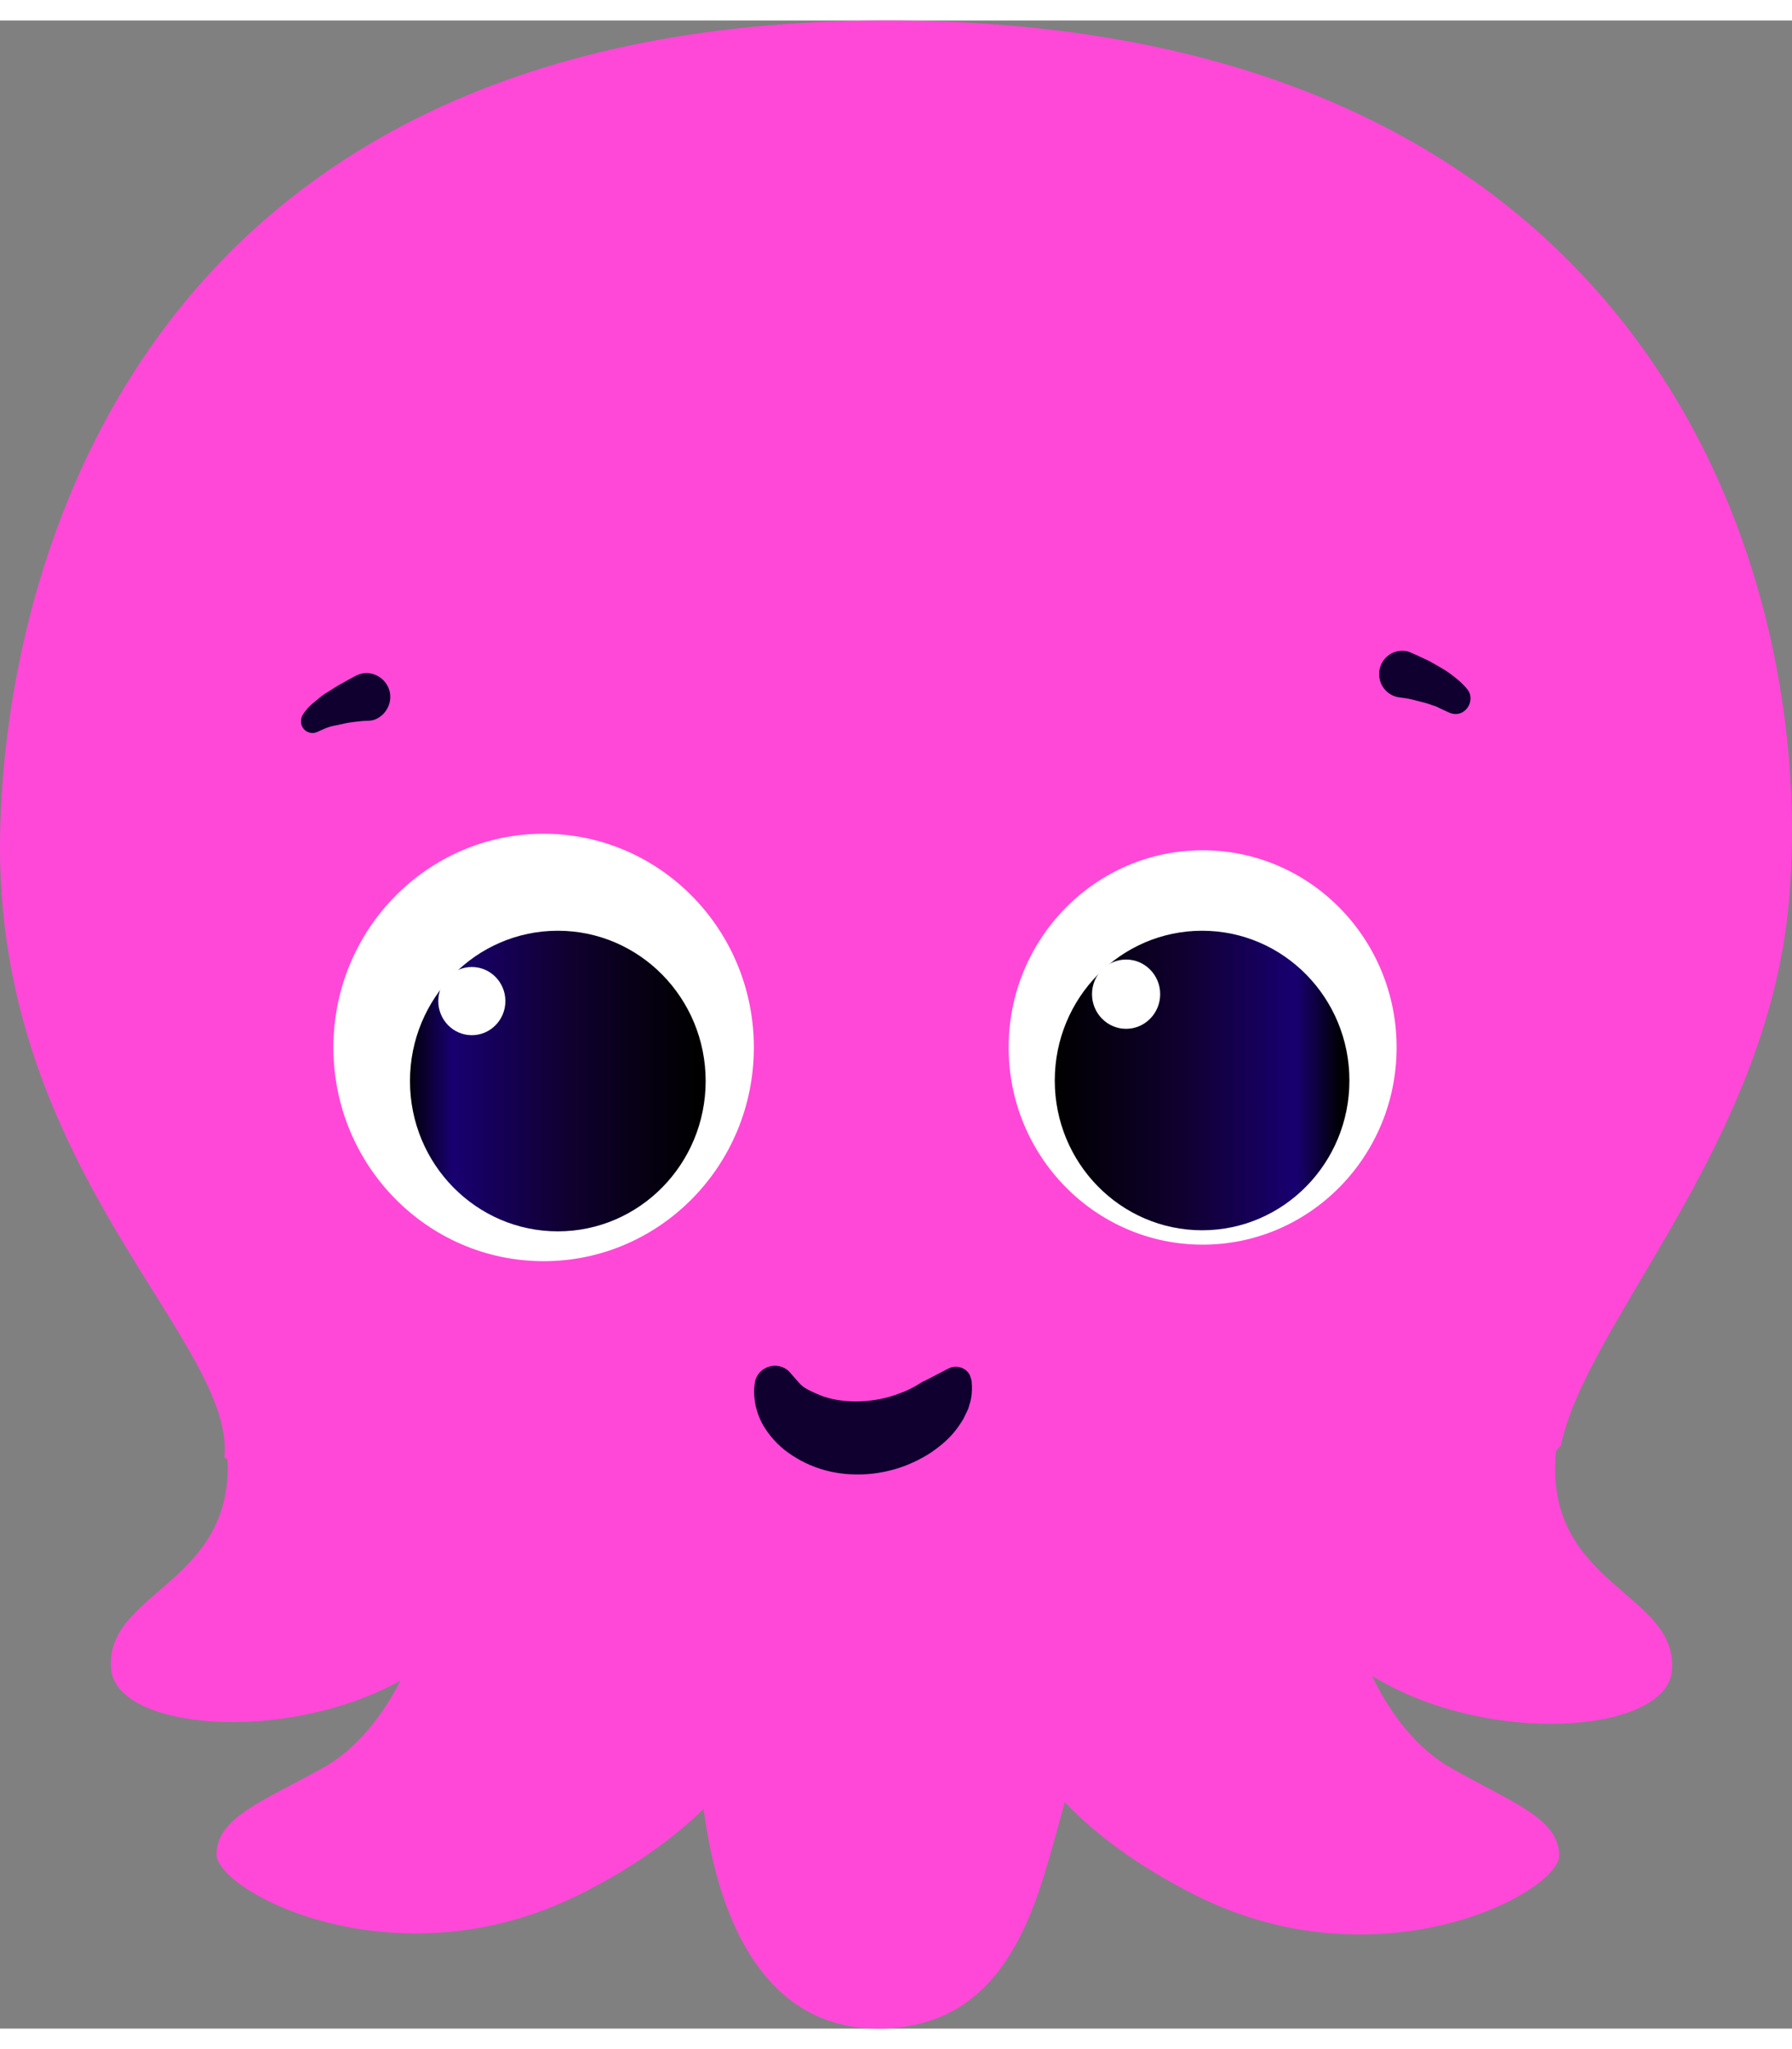 <svg aria-labelledby="constantine" width="35" height="40" viewBox="0 0 50 56"
    xmlns="http://www.w3.org/2000/svg">
    <rect x="0" y="0" width="50" height="56" fill="#808080" stroke="none"/>
    <path d="M43.546 39.756C44.263 36.308 49.28 31.389 49.909 24.626C50.728 15.754 46.311 0 24.75 0C3.189 0 0 16.274 0 23.066C0 32.147 6.568 36.843 6.261 40.068C6.29 40.083 6.319 40.112 6.348 40.127C6.509 43.62 2.896 43.828 3.101 45.983C3.262 47.662 7.943 48.079 11.175 46.295C10.663 47.291 9.947 48.197 9.054 48.703C7.387 49.639 6.041 50.1 6.041 51.14C6.041 52.181 11.044 54.826 16.178 52.255C17.699 51.497 18.796 50.679 19.63 49.877C19.659 50.055 19.674 50.219 19.703 50.367C19.952 51.853 20.8 56 24.501 56C28.202 56 28.948 52.374 29.562 50.219C29.606 50.04 29.665 49.862 29.708 49.684C30.542 50.56 31.712 51.452 33.365 52.285C38.499 54.856 43.502 52.21 43.502 51.17C43.502 50.13 42.156 49.684 40.489 48.733C39.538 48.197 38.792 47.231 38.28 46.161C41.513 48.153 46.486 47.767 46.647 46.028C46.852 43.828 43.063 43.665 43.414 39.919C43.444 39.83 43.487 39.8 43.546 39.756Z" fill="#FF48D8"></path>
    <title id="constantine" lang="ja">タコのイラスト </title>
    <path d="M15.169 34.599C18.408 34.599 21.034 31.93 21.034 28.639C21.034 25.348 18.408 22.679 15.169 22.679C11.929 22.679 9.303 25.348 9.303 28.639C9.303 31.93 11.929 34.599 15.169 34.599Z" fill="white"></path>
    <path d="M15.564 33.767C17.842 33.767 19.689 31.89 19.689 29.575C19.689 27.261 17.842 25.384 15.564 25.384C13.286 25.384 11.439 27.261 11.439 29.575C11.439 31.89 13.286 33.767 15.564 33.767Z" fill="url(#paint0_linear_2750_1579)"></path>
    <path d="M13.165 28.297C13.682 28.297 14.101 27.871 14.101 27.346C14.101 26.821 13.682 26.395 13.165 26.395C12.648 26.395 12.229 26.821 12.229 27.346C12.229 27.871 12.648 28.297 13.165 28.297Z" fill="white"></path>
    <path d="M33.556 34.138C36.545 34.138 38.968 31.676 38.968 28.639C38.968 25.602 36.545 23.14 33.556 23.14C30.567 23.14 28.143 25.602 28.143 28.639C28.143 31.676 30.567 34.138 33.556 34.138Z" fill="white"></path>
    <path d="M33.541 33.737C35.811 33.737 37.651 31.867 37.651 29.561C37.651 27.254 35.811 25.384 33.541 25.384C31.271 25.384 29.43 27.254 29.43 29.561C29.43 31.867 31.271 33.737 33.541 33.737Z" fill="url(#paint1_linear_2750_1579)"></path>
    <path d="M31.42 28.119C31.945 28.119 32.371 27.686 32.371 27.153C32.371 26.619 31.945 26.187 31.42 26.187C30.895 26.187 30.469 26.619 30.469 27.153C30.469 27.686 30.895 28.119 31.42 28.119Z" fill="white"></path>
    <path d="M39.392 17.641C39.538 17.701 39.655 17.76 39.787 17.82C39.918 17.879 40.035 17.953 40.167 18.028C40.299 18.102 40.416 18.176 40.547 18.28C40.679 18.384 40.796 18.474 40.942 18.652C41.088 18.83 41.045 19.098 40.869 19.246C40.752 19.35 40.591 19.365 40.445 19.306L40.284 19.231C40.255 19.217 40.152 19.172 40.065 19.127C39.962 19.098 39.86 19.053 39.743 19.023C39.626 18.994 39.509 18.964 39.392 18.934C39.275 18.904 39.143 18.89 39.041 18.875C38.69 18.83 38.441 18.503 38.485 18.146C38.529 17.79 38.85 17.537 39.202 17.582C39.26 17.582 39.319 17.611 39.362 17.626L39.392 17.641Z" fill="#100030"></path>
    <path d="M10.254 19.529C10.151 19.529 10.02 19.544 9.903 19.558C9.786 19.573 9.669 19.588 9.552 19.618C9.435 19.648 9.318 19.662 9.215 19.692C9.113 19.722 9.01 19.766 8.952 19.796L8.85 19.841C8.689 19.915 8.498 19.841 8.425 19.677C8.381 19.573 8.396 19.439 8.455 19.35C8.572 19.172 8.689 19.068 8.806 18.979C8.923 18.875 9.04 18.785 9.171 18.711C9.288 18.637 9.42 18.548 9.537 18.488C9.669 18.414 9.771 18.355 9.917 18.28L9.947 18.265C10.268 18.102 10.663 18.25 10.824 18.578C10.985 18.904 10.839 19.306 10.517 19.469C10.429 19.514 10.342 19.529 10.254 19.529Z" fill="#100030"></path>
    <path d="M22.278 37.972C22.365 38.076 22.453 38.136 22.57 38.195C22.687 38.255 22.819 38.314 22.98 38.374C23.287 38.478 23.653 38.522 24.018 38.507C24.384 38.492 24.764 38.418 25.101 38.285C25.276 38.225 25.422 38.151 25.554 38.076L25.7 37.987C25.744 37.958 25.774 37.943 25.817 37.928L26.476 37.586C26.695 37.482 26.958 37.571 27.061 37.779C27.075 37.824 27.09 37.868 27.105 37.913C27.134 38.151 27.119 38.403 27.046 38.611C27.032 38.671 27.017 38.715 26.988 38.775L26.915 38.923C26.871 39.028 26.812 39.102 26.754 39.191C26.534 39.518 26.256 39.741 25.978 39.934C25.408 40.306 24.764 40.514 24.091 40.544C23.419 40.573 22.731 40.425 22.117 40.023C21.809 39.83 21.532 39.563 21.312 39.206C21.107 38.864 20.99 38.403 21.064 37.972C21.122 37.66 21.429 37.467 21.736 37.526C21.868 37.556 21.97 37.616 22.044 37.705L22.278 37.972Z" fill="#100030"></path>
    <defs>
        <linearGradient id="paint0_linear_2750_1579" x1="19.476" y1="29.577" x2="11.323" y2="29.577" gradientUnits="userSpaceOnUse">
            <stop></stop>
            <stop offset="0.448" stop-color="#100030"></stop>
            <stop offset="0.84" stop-color="#180070"></stop>
            <stop offset="1"></stop>
        </linearGradient>
        <linearGradient id="paint1_linear_2750_1579" x1="29.455" y1="29.554" x2="37.436" y2="29.554" gradientUnits="userSpaceOnUse">
            <stop></stop>
            <stop offset="0.448" stop-color="#100030"></stop>
            <stop offset="0.84" stop-color="#180070"></stop>
            <stop offset="1"></stop>
        </linearGradient>
    </defs>
</svg>